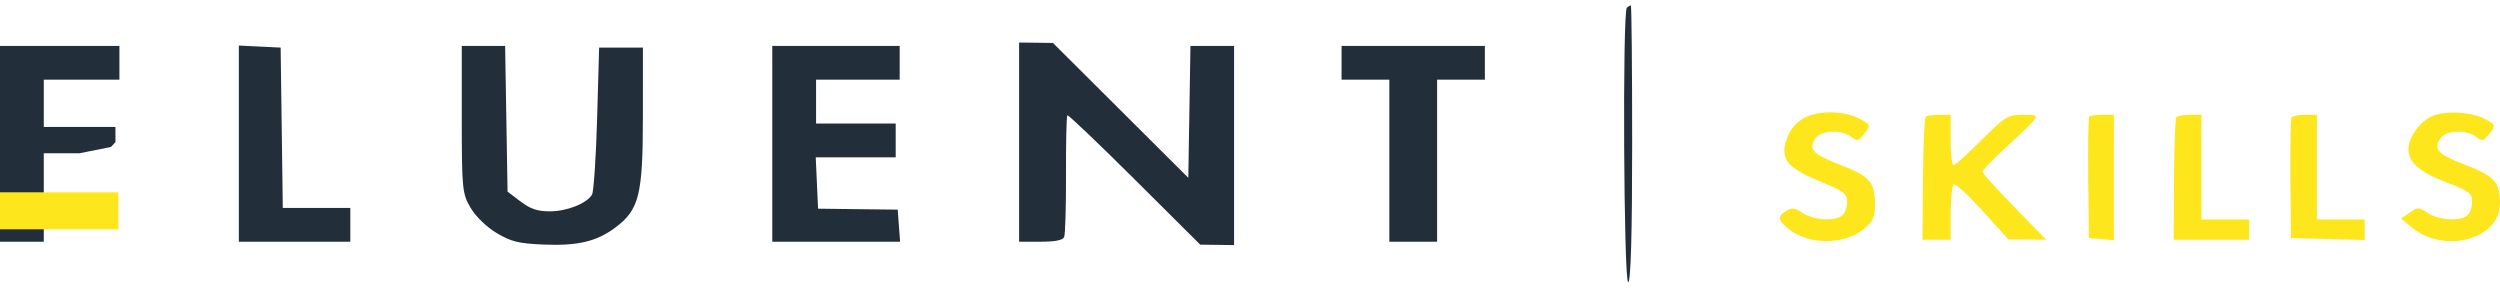 <svg width="338" height="39" viewBox="0 0 338 39" fill="none" xmlns="http://www.w3.org/2000/svg">
<path fill-rule="evenodd" clip-rule="evenodd" d="M219.951 1.033C219.347 1.545 219.525 38.158 220.131 38.158C220.48 38.158 220.669 31.616 220.669 19.443C220.669 9.15 220.588 0.729 220.49 0.729C220.391 0.729 220.148 0.865 219.951 1.033ZM137.783 19.215V32.681H140.686C142.641 32.681 143.681 32.478 143.871 32.058C144.026 31.715 144.139 27.909 144.124 23.6C144.107 19.291 144.189 15.684 144.306 15.586C144.421 15.487 148.511 19.383 153.394 24.242L162.272 33.077L164.56 33.107L166.847 33.137V19.672V6.206H163.898H160.949L160.803 15.121L160.658 24.035L151.508 14.92L142.358 5.806L140.071 5.777L137.783 5.75V19.215ZM0 19.443V32.681H2.96H5.92V26.975V20.719H10.764L15 19.869L15.608 19.215V17.161H10.764H5.92V13.966V10.771H11.033H16.146V8.488V6.206H8.073H0V19.443ZM32.293 19.42V32.681H39.828H47.363V30.398V28.116H42.798H38.233L38.089 17.275L37.944 6.434L35.119 6.296L32.293 6.158V19.42ZM62.433 16.151C62.433 25.559 62.499 26.207 63.644 28.128C64.35 29.311 65.823 30.729 67.176 31.526C69.133 32.679 70.119 32.921 73.456 33.064C78.08 33.262 80.65 32.658 83.166 30.785C86.419 28.363 86.916 26.378 86.919 15.792L86.922 6.434H83.962H81.002L80.73 16.02C80.581 21.292 80.271 25.925 80.04 26.314C79.336 27.508 76.646 28.573 74.334 28.573C72.669 28.573 71.713 28.251 70.38 27.242L68.623 25.91L68.458 16.058L68.294 6.206H65.364H62.433V16.151ZM104.414 19.443V32.681H113.055H121.696L121.532 30.513L121.368 28.344L115.986 28.279L110.603 28.214L110.446 24.741L110.289 21.269H115.694H121.099V18.987V16.705H115.717H110.334V13.738V10.771H115.986H121.637V8.488V6.206H113.025H104.414V19.443ZM181.379 8.488V10.771H184.608H187.838V21.726V32.681H191.067H194.296V21.726V10.771H197.525H200.755V8.488V6.206H191.067H181.379V8.488Z" fill="#222F3B"/>
<path fill-rule="evenodd" clip-rule="evenodd" d="M243.975 15.931C242.81 16.553 242.04 17.459 241.585 18.747C240.622 21.473 241.568 22.687 246.099 24.537C249.303 25.846 249.732 26.172 249.732 27.299C249.732 28.002 249.442 28.823 249.086 29.125C248.108 29.954 245.196 29.78 243.734 28.806C242.658 28.088 242.277 28.038 241.509 28.514C240.268 29.284 240.34 29.776 241.876 31C244.524 33.11 249.254 33.126 251.895 31.034C253.232 29.974 253.5 29.407 253.5 27.633C253.5 24.629 252.798 23.825 248.853 22.308C245.101 20.865 244.477 20.222 245.404 18.753C246.129 17.603 248.93 17.46 250.289 18.504C251.117 19.139 251.282 19.098 252.084 18.059C252.933 16.96 252.915 16.887 251.611 16.162C249.453 14.963 245.99 14.858 243.975 15.931ZM328.722 15.754C327.058 16.549 325.621 18.605 325.621 20.191C325.621 21.947 327.183 23.3 330.801 24.677C333.851 25.837 334.232 26.127 334.232 27.279C334.232 27.993 333.942 28.823 333.586 29.125C332.609 29.953 329.696 29.781 328.238 28.808C326.998 27.981 326.892 27.978 325.773 28.747L324.603 29.549L326.128 30.789C330.538 34.371 338 32.318 338 27.521C338 24.636 337.267 23.813 333.353 22.308C329.601 20.865 328.977 20.222 329.904 18.753C330.629 17.603 333.43 17.46 334.789 18.504C335.617 19.139 335.782 19.098 336.584 18.059C337.434 16.96 337.415 16.887 336.111 16.162C334.198 15.099 330.519 14.896 328.722 15.754ZM260.361 15.789C260.188 15.936 260.018 19.736 259.983 24.233L259.919 32.411H261.822H263.726V28.786C263.726 26.792 263.923 25.058 264.165 24.931C264.407 24.805 266.163 26.424 268.067 28.531L271.53 32.362L274.092 32.386L276.654 32.411L272.343 27.996C269.972 25.568 268.032 23.419 268.032 23.22C268.032 23.021 269.429 21.567 271.137 19.989C276.14 15.366 276.057 15.522 273.515 15.522C271.465 15.522 271.126 15.728 267.933 18.911C266.063 20.775 264.352 22.316 264.129 22.335C263.907 22.353 263.726 20.828 263.726 18.945V15.522H262.201C261.362 15.522 260.534 15.642 260.361 15.789ZM282.488 15.738C282.347 15.857 282.274 19.606 282.327 24.069L282.421 32.183L284.106 32.326L285.793 32.469V23.995V15.522H284.268C283.429 15.522 282.628 15.619 282.488 15.738ZM294.224 15.864C294.091 16.053 293.957 19.852 293.928 24.309L293.876 32.411H298.984H304.092V31.042V29.672H300.863H297.633V22.597V15.522H296.051C295.18 15.522 294.358 15.676 294.224 15.864ZM309.827 15.864C309.69 16.053 309.615 19.801 309.66 24.195L309.743 32.183L314.722 32.314L319.7 32.445V31.059V29.672H316.471H313.242V22.597V15.522H311.659C310.788 15.522 309.964 15.676 309.827 15.864Z" fill="#FDE61B"/>
<rect y="26" width="16" height="5" fill="#FDE61B"/>
</svg>
